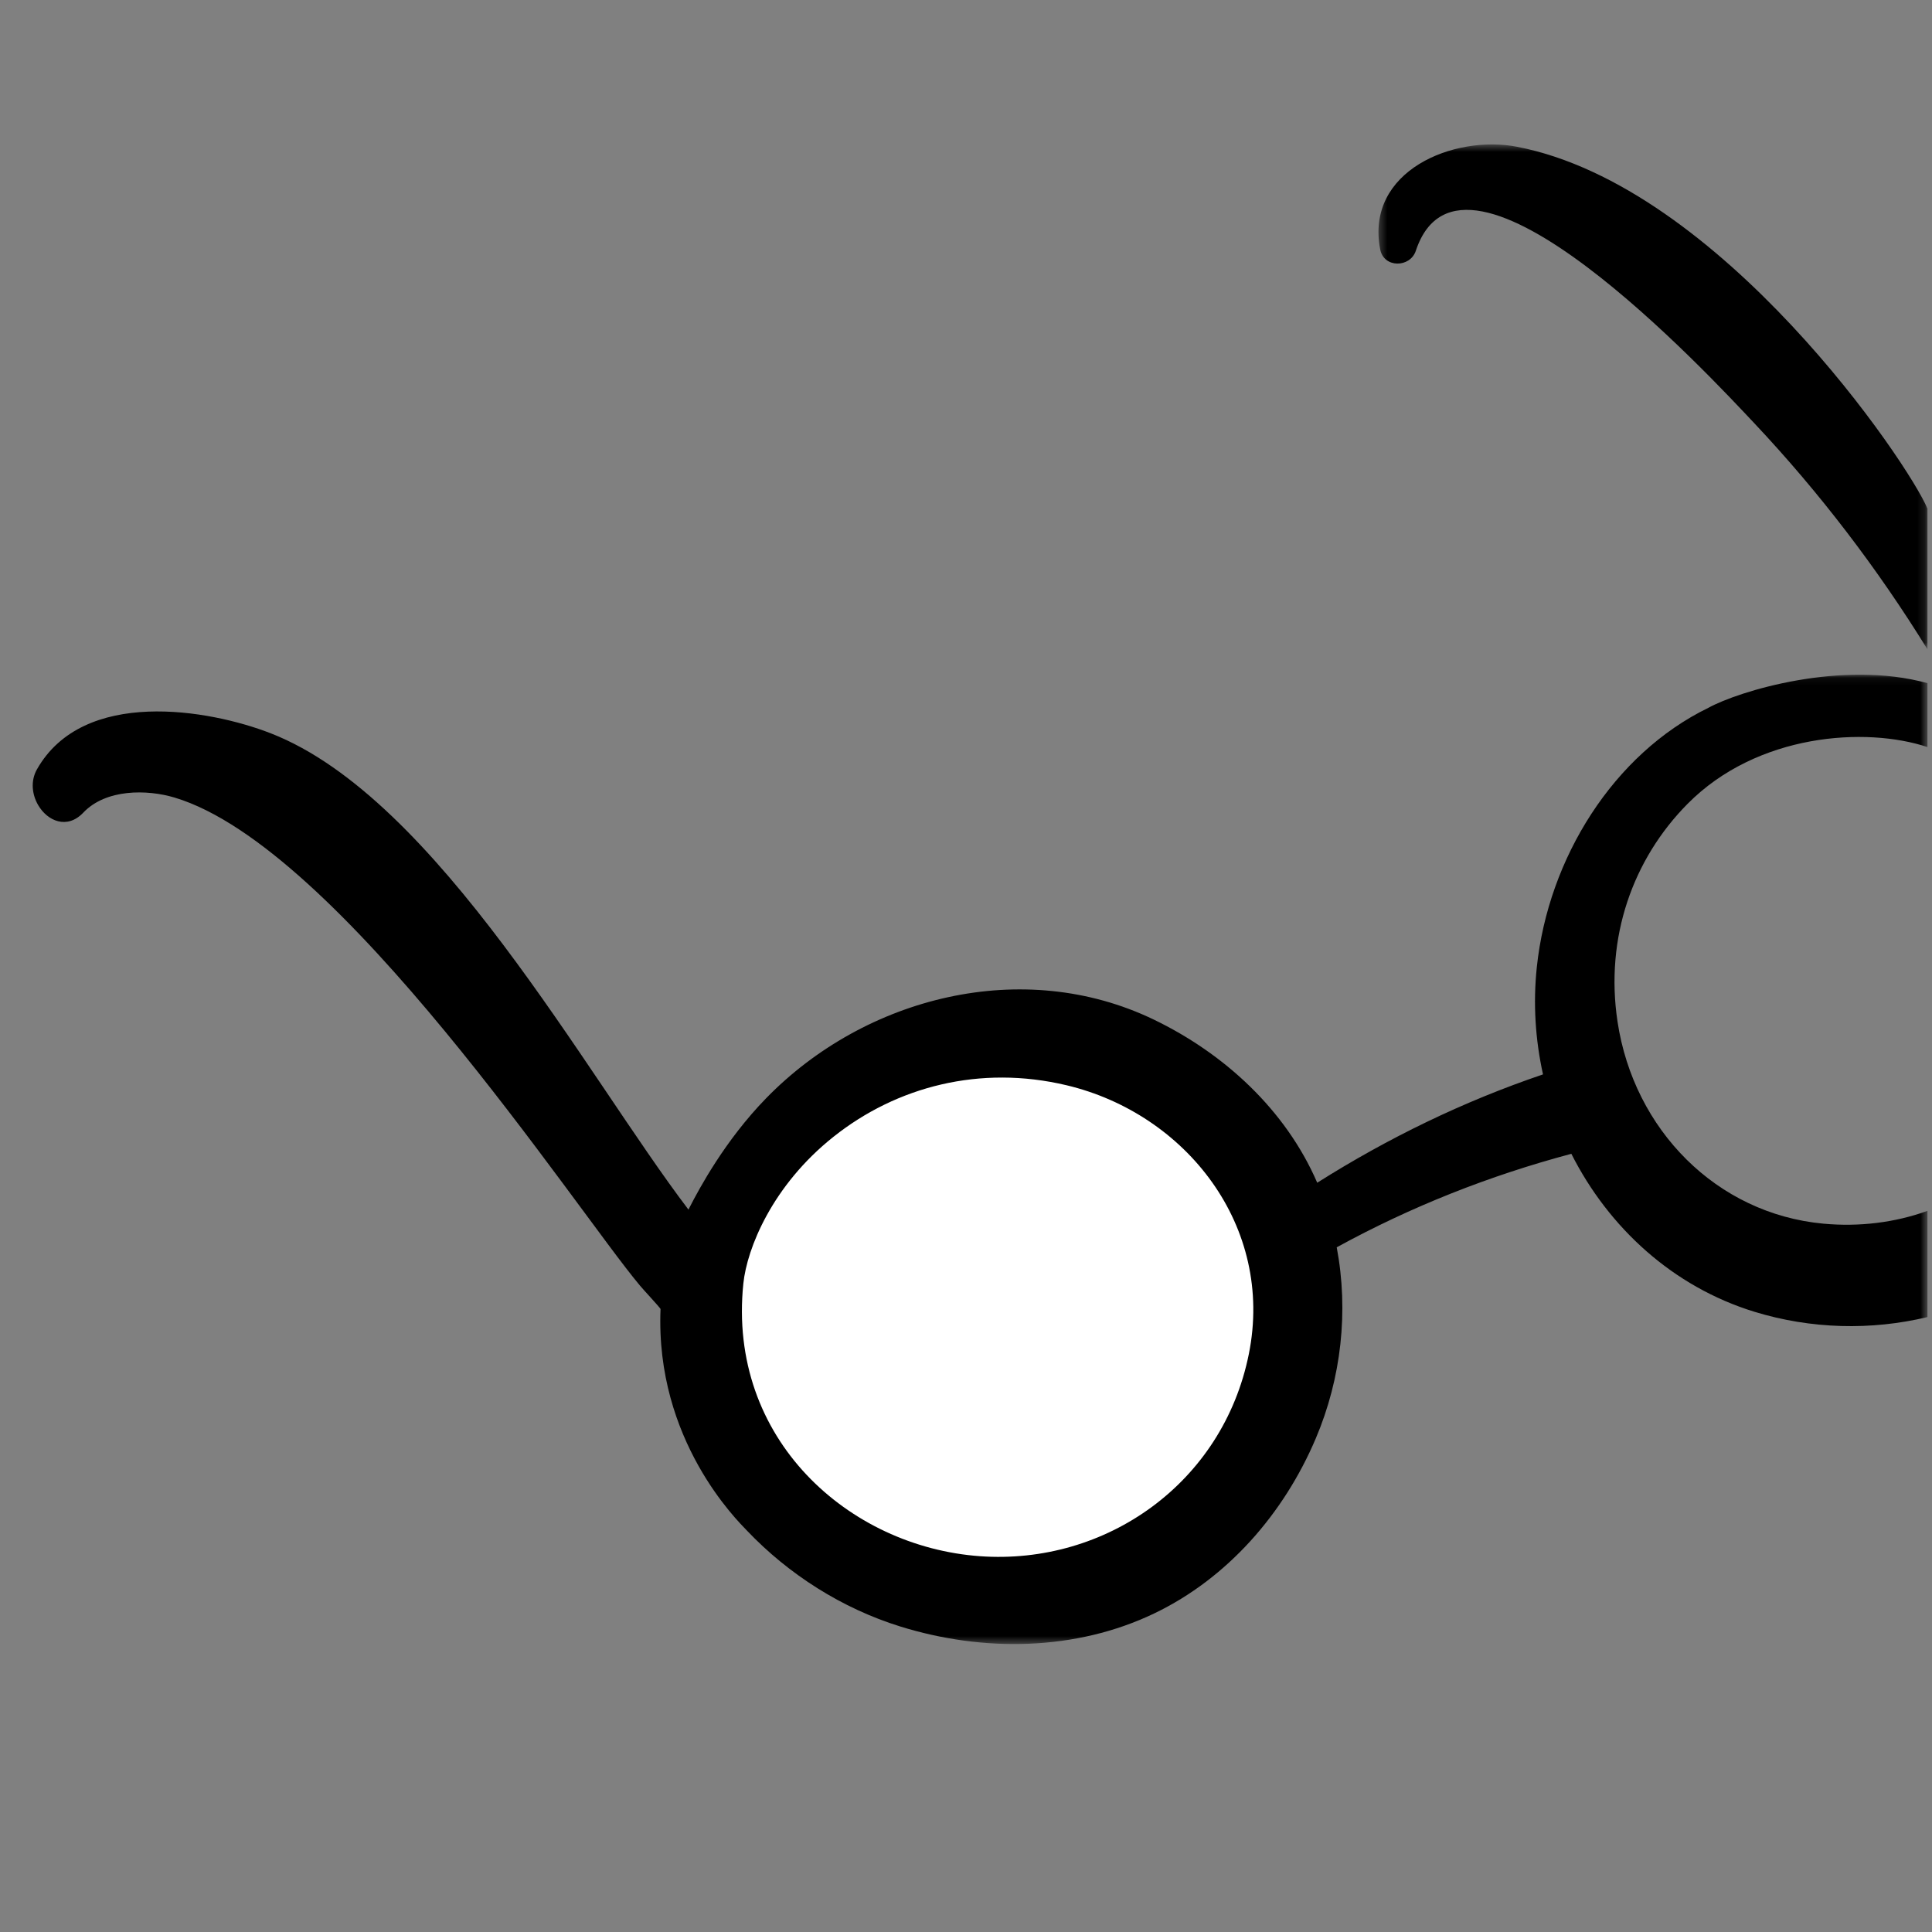 <svg xmlns="http://www.w3.org/2000/svg" xmlns:xlink="http://www.w3.org/1999/xlink" width="248" height="248" viewBox="0 0 248 248">
    <rect x="0" y="0" width="248" height="248" fill="#808080" stroke="none"/>
    <defs>
        <path id="kdi20n8pxa" d="M0 0H248V248H0z"/>
        <path id="r448ccpdzc" d="M0.377 0.078L246.416 0.078 246.416 124.507 0.377 124.507z"/>
        <path id="837xxsjtse" d="M0.362 0.541L70.83 0.541 70.83 65.353 0.362 65.353z"/>
    </defs>
    <g fill="none" fill-rule="evenodd">
        <mask id="t43yv5fuwb" fill="#fff">
            <use xlink:href="#kdi20n8pxa"/>
        </mask>
        <g mask="url(#t43yv5fuwb)">
            <g>
                <path fill="#FFF" d="M91.35 150.331C94.534 171.823 106.998 184 124.863 184s31.04-8.468 35.42-15.875c4.38-7.407 11.014-45.182-21.184-50.998-32.198-5.815-50.932 11.712-47.749 33.204z" transform="translate(1 18)"/>
                <g>
                    <g transform="translate(1 18) translate(0 68.527)">
                        <mask id="qn3uhrchqd" fill="#fff">
                            <use xlink:href="#r448ccpdzc"/>
                        </mask>
                        <path fill="#000" d="M124.782 113.233c-16.82-1.207-32.43-15.035-30.362-35.005.466-4.5 3.695-12.575 11.58-18.84 8.09-6.43 18.796-9.253 29.916-6.605 15.34 3.653 26.693 18.09 23.39 34.5-3.337 16.585-18.365 27.11-34.524 25.95zm121.635-44.327c-4.185 1.51-8.772 2.07-13.379 1.64-13.683-1.277-24.31-12.037-26.405-25.925-1.633-10.816 1.976-20.88 8.99-27.963 8.954-9.043 22.878-9.92 30.794-7.29V1.166c-11.034-3.044-24.274 1.046-28.118 3.163-12.185 5.93-20.548 19.301-22.026 33.284-.493 4.667-.192 9.318.795 13.774-10.186 3.451-19.845 8.136-28.983 13.905-4.063-9.398-12.002-16.616-20.978-20.94-16.768-8.08-37.04-2.956-49.755 10.089-5.306 5.444-8.6 11.62-9.827 14.005l-.15.3c-13.223-17.39-32.258-52.815-53.613-61.14C25.83 4.515 9.697 1.73 3.745 12.226c-.85 1.498-.631 3.254.157 4.6 1.197 2.047 3.712 3.149 5.79.961 2.905-3.059 8.18-3 11.74-1.928C42.596 22.231 72.735 68.446 81.15 78.5c.51.61 2.47 2.705 2.64 2.997-.7 16.887 9.94 27.236 11.073 28.43 5.362 5.645 12.238 10.01 19.696 12.328 10.594 3.294 22.506 3.18 32.64-1.693 9.367-4.502 16.604-12.788 20.702-22.45 3.28-7.73 4.234-16.33 2.687-24.529 9.565-5.242 19.63-9.208 30.117-12.003 4.802 9.498 13.049 17.07 23.504 20.278 7.255 2.226 14.977 2.414 22.208.681V68.906z" mask="url(#qn3uhrchqd)"/>
                    </g>
                    <g transform="translate(1 18) translate(175.585)">
                        <mask id="eqd48e7z3f" fill="#fff">
                            <use xlink:href="#837xxsjtse"/>
                        </mask>
                        <path fill="#000" d="M5.154 14.196c6.04-18.204 37.907 16.242 43.449 22.129 8.38 8.902 15.805 18.63 22.228 29.028V47.289C68.41 41.47 44.327 5.894 18.147.84 10.047-.727-1.374 3.916.584 14.021c.467 2.414 3.843 2.363 4.57.174" mask="url(#eqd48e7z3f)"/>
                    </g>
                </g>
            </g>
        </g>
    </g>
</svg>
